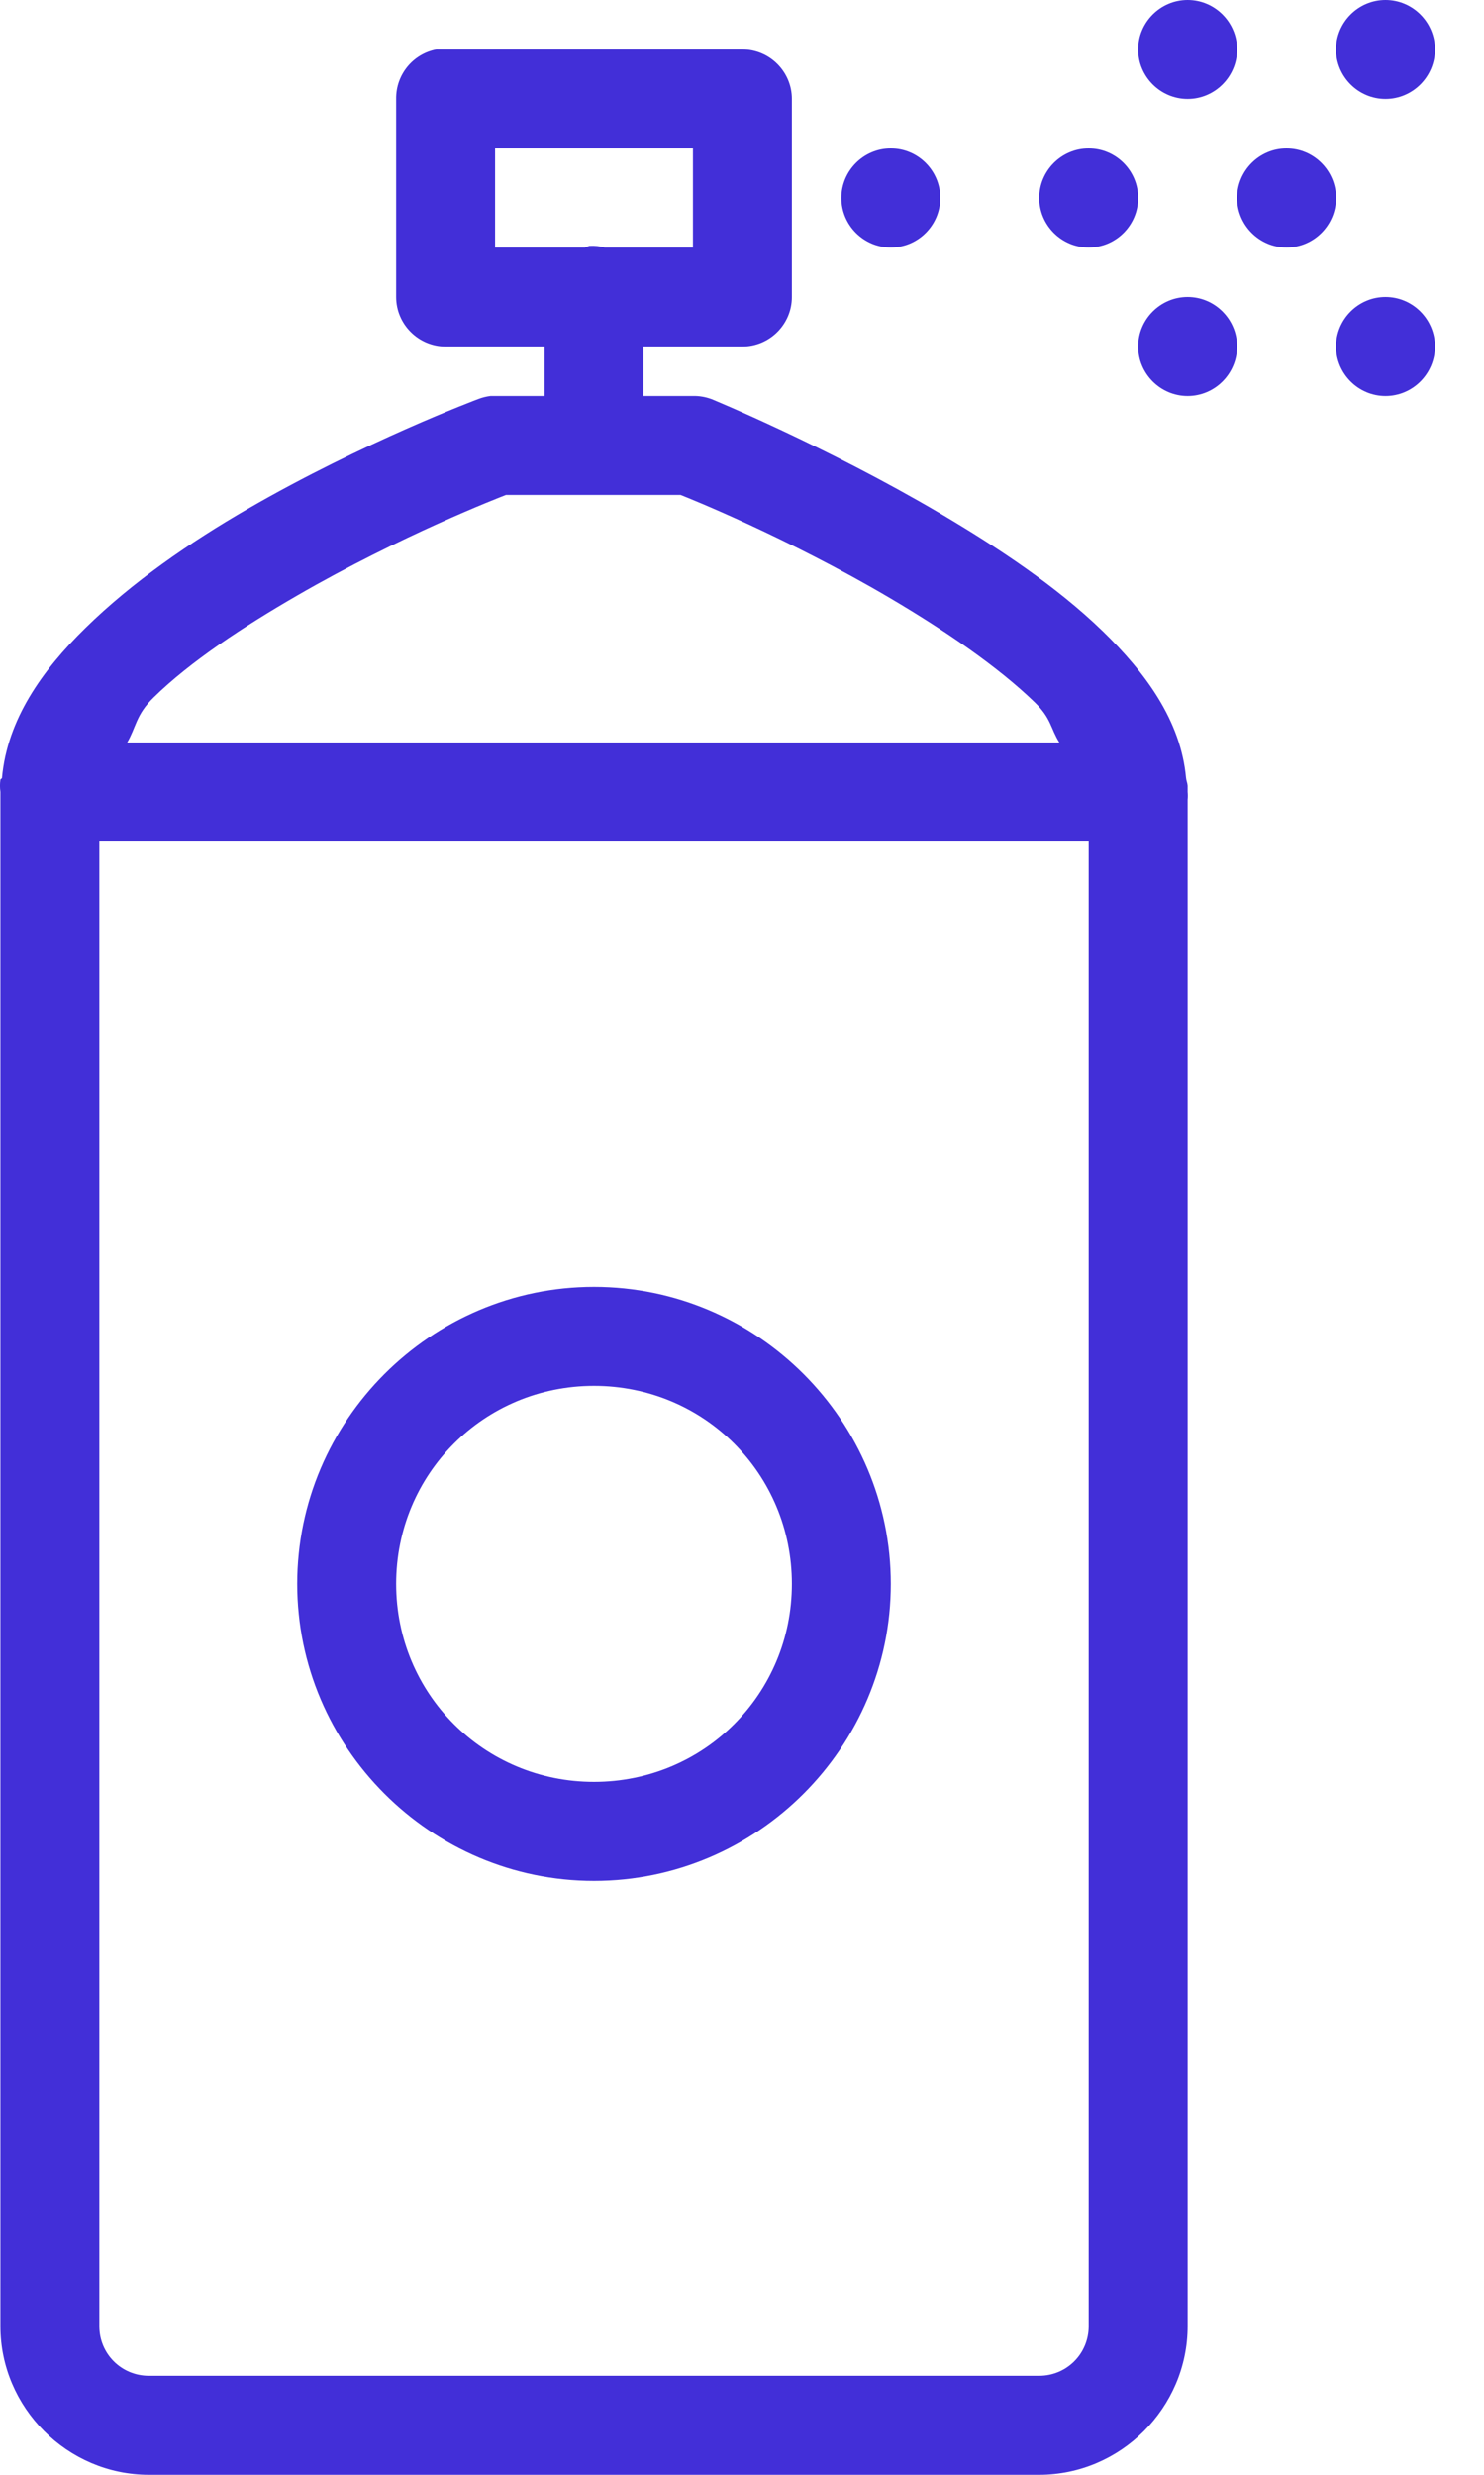 <svg width="18" height="30" viewBox="0 0 18 30" fill="none" xmlns="http://www.w3.org/2000/svg">
<path d="M14.405 0C14.075 0 13.805 0.27 13.805 0.6C13.805 0.93 14.075 1.2 14.405 1.2C14.736 1.2 15.005 0.93 15.005 0.6C15.005 0.27 14.736 0 14.405 0ZM16.805 0C16.475 0 16.205 0.27 16.205 0.6C16.205 0.93 16.475 1.2 16.805 1.2C17.136 1.2 17.405 0.93 17.405 0.6C17.405 0.27 17.136 0 16.805 0ZM5.293 0.6C5.007 0.654 4.801 0.907 4.805 1.2V3.6C4.805 3.93 5.075 4.2 5.405 4.2H6.605V4.8H6.005C5.987 4.8 5.968 4.8 5.949 4.8C5.897 4.807 5.848 4.819 5.799 4.838C5.799 4.838 4.407 5.358 3.005 6.169C2.304 6.574 1.601 7.059 1.037 7.612C0.514 8.123 0.087 8.721 0.024 9.431C0.024 9.438 0.005 9.443 0.005 9.45C-0.002 9.499 -0.002 9.551 0.005 9.6C0.005 9.619 0.005 9.637 0.005 9.656V28.2C0.005 29.187 0.819 30 1.805 30H12.605C13.592 30 14.405 29.187 14.405 28.2V9.694C14.408 9.663 14.408 9.63 14.405 9.6C14.405 9.574 14.405 9.551 14.405 9.525C14.403 9.492 14.389 9.464 14.386 9.431C14.323 8.735 13.894 8.154 13.374 7.65C12.812 7.106 12.104 6.638 11.405 6.225C10.006 5.402 8.63 4.838 8.63 4.838C8.558 4.812 8.483 4.798 8.405 4.8H7.805V4.2H9.005C9.336 4.2 9.605 3.93 9.605 3.6V1.2C9.605 0.87 9.336 0.6 9.005 0.6H5.405C5.387 0.6 5.368 0.6 5.349 0.6C5.33 0.6 5.312 0.6 5.293 0.6ZM6.005 1.8H8.405V3H7.337C7.276 2.984 7.212 2.977 7.149 2.981C7.13 2.986 7.112 2.993 7.093 3H6.005V1.8ZM10.805 1.8C10.475 1.8 10.205 2.07 10.205 2.4C10.205 2.73 10.475 3 10.805 3C11.136 3 11.405 2.73 11.405 2.4C11.405 2.07 11.136 1.8 10.805 1.8ZM13.205 1.8C12.875 1.8 12.605 2.07 12.605 2.4C12.605 2.73 12.875 3 13.205 3C13.536 3 13.805 2.73 13.805 2.4C13.805 2.07 13.536 1.8 13.205 1.8ZM15.605 1.8C15.275 1.8 15.005 2.07 15.005 2.4C15.005 2.73 15.275 3 15.605 3C15.936 3 16.205 2.73 16.205 2.4C16.205 2.07 15.936 1.8 15.605 1.8ZM14.405 3.6C14.075 3.6 13.805 3.87 13.805 4.2C13.805 4.53 14.075 4.8 14.405 4.8C14.736 4.8 15.005 4.53 15.005 4.2C15.005 3.87 14.736 3.6 14.405 3.6ZM16.805 3.6C16.475 3.6 16.205 3.87 16.205 4.2C16.205 4.53 16.475 4.8 16.805 4.8C17.136 4.8 17.405 4.53 17.405 4.2C17.405 3.87 17.136 3.6 16.805 3.6ZM6.137 6H8.255C8.328 6.028 9.542 6.511 10.805 7.256C11.457 7.641 12.099 8.077 12.549 8.512C12.753 8.709 12.741 8.829 12.849 9H1.543C1.653 8.812 1.648 8.665 1.862 8.456C2.309 8.018 2.956 7.594 3.605 7.219C4.866 6.49 6.064 6.028 6.137 6ZM1.205 10.2H13.205V28.2C13.205 28.533 12.938 28.8 12.605 28.8H1.805C1.472 28.8 1.205 28.533 1.205 28.2V10.2ZM7.205 15.6C5.225 15.6 3.605 17.22 3.605 19.2C3.605 21.18 5.225 22.8 7.205 22.8C9.186 22.8 10.805 21.18 10.805 19.2C10.805 17.22 9.186 15.6 7.205 15.6ZM7.205 16.8C8.539 16.8 9.605 17.866 9.605 19.2C9.605 20.534 8.539 21.6 7.205 21.6C5.872 21.6 4.805 20.534 4.805 19.2C4.805 17.866 5.872 16.8 7.205 16.8Z" fill="#422FD8"/>
</svg>

